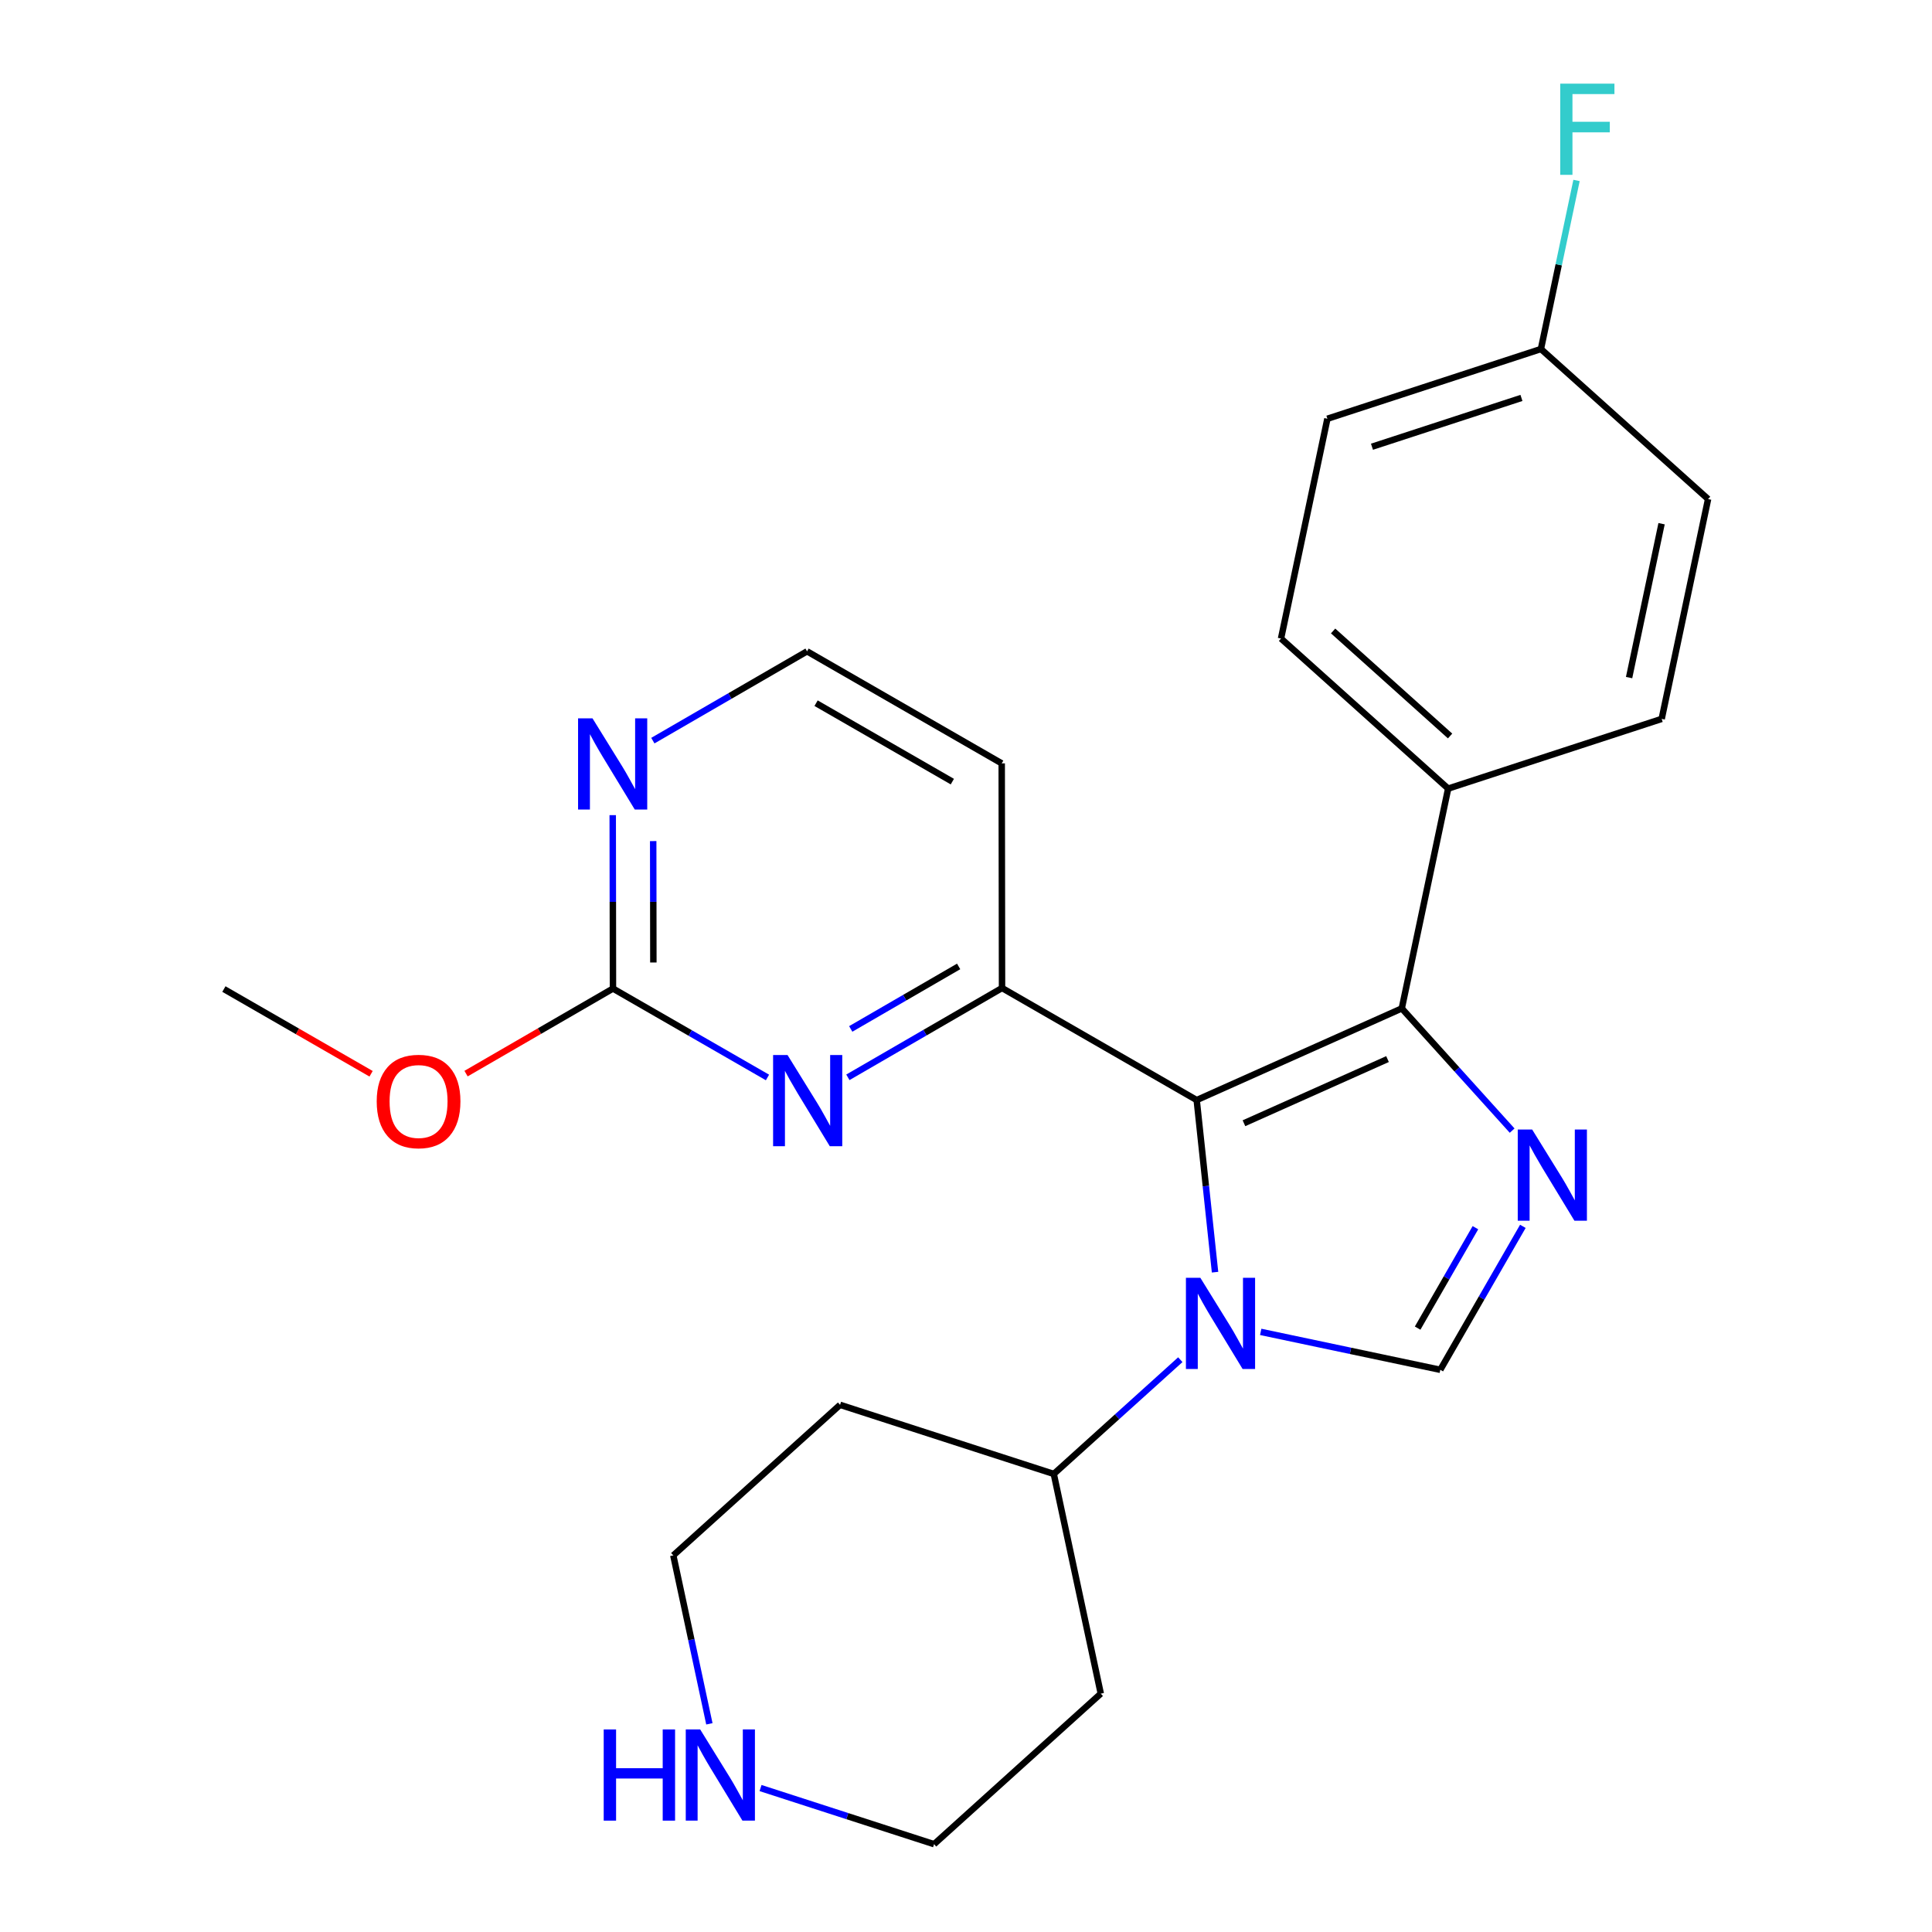 <?xml version='1.0' encoding='iso-8859-1'?>
<svg version='1.1' baseProfile='full'
              xmlns='http://www.w3.org/2000/svg'
                      xmlns:rdkit='http://www.rdkit.org/xml'
                      xmlns:xlink='http://www.w3.org/1999/xlink'
                  xml:space='preserve'
width='600px' height='600px' viewBox='0 0 600 600'>
<!-- END OF HEADER -->
<rect style='opacity:1.0;fill:#FFFFFF;stroke:none' width='600' height='600' x='0' y='0'> </rect>
<path class='bond-0' d='M 69.535,307.158 L 92.391,320.314' style='fill:none;fill-rule:evenodd;stroke:#000000;stroke-width:2.0px;stroke-linecap:butt;stroke-linejoin:miter;stroke-opacity:1' />
<path class='bond-0' d='M 92.391,320.314 L 115.247,333.469' style='fill:none;fill-rule:evenodd;stroke:#FF0000;stroke-width:2.0px;stroke-linecap:butt;stroke-linejoin:miter;stroke-opacity:1' />
<path class='bond-1' d='M 144.735,333.42 L 167.549,320.212' style='fill:none;fill-rule:evenodd;stroke:#FF0000;stroke-width:2.0px;stroke-linecap:butt;stroke-linejoin:miter;stroke-opacity:1' />
<path class='bond-1' d='M 167.549,320.212 L 190.362,307.005' style='fill:none;fill-rule:evenodd;stroke:#000000;stroke-width:2.0px;stroke-linecap:butt;stroke-linejoin:miter;stroke-opacity:1' />
<path class='bond-2' d='M 190.362,307.005 L 190.325,280.076' style='fill:none;fill-rule:evenodd;stroke:#000000;stroke-width:2.0px;stroke-linecap:butt;stroke-linejoin:miter;stroke-opacity:1' />
<path class='bond-2' d='M 190.325,280.076 L 190.287,253.147' style='fill:none;fill-rule:evenodd;stroke:#0000FF;stroke-width:2.0px;stroke-linecap:butt;stroke-linejoin:miter;stroke-opacity:1' />
<path class='bond-2' d='M 202.908,298.909 L 202.882,280.059' style='fill:none;fill-rule:evenodd;stroke:#000000;stroke-width:2.0px;stroke-linecap:butt;stroke-linejoin:miter;stroke-opacity:1' />
<path class='bond-2' d='M 202.882,280.059 L 202.855,261.208' style='fill:none;fill-rule:evenodd;stroke:#0000FF;stroke-width:2.0px;stroke-linecap:butt;stroke-linejoin:miter;stroke-opacity:1' />
<path class='bond-25' d='M 190.362,307.005 L 214.355,320.811' style='fill:none;fill-rule:evenodd;stroke:#000000;stroke-width:2.0px;stroke-linecap:butt;stroke-linejoin:miter;stroke-opacity:1' />
<path class='bond-25' d='M 214.355,320.811 L 238.348,334.618' style='fill:none;fill-rule:evenodd;stroke:#0000FF;stroke-width:2.0px;stroke-linecap:butt;stroke-linejoin:miter;stroke-opacity:1' />
<path class='bond-3' d='M 202.749,230.013 L 226.693,216.146' style='fill:none;fill-rule:evenodd;stroke:#0000FF;stroke-width:2.0px;stroke-linecap:butt;stroke-linejoin:miter;stroke-opacity:1' />
<path class='bond-3' d='M 226.693,216.146 L 250.637,202.279' style='fill:none;fill-rule:evenodd;stroke:#000000;stroke-width:2.0px;stroke-linecap:butt;stroke-linejoin:miter;stroke-opacity:1' />
<path class='bond-4' d='M 250.637,202.279 L 311.092,237.076' style='fill:none;fill-rule:evenodd;stroke:#000000;stroke-width:2.0px;stroke-linecap:butt;stroke-linejoin:miter;stroke-opacity:1' />
<path class='bond-4' d='M 253.441,218.381 L 295.76,242.739' style='fill:none;fill-rule:evenodd;stroke:#000000;stroke-width:2.0px;stroke-linecap:butt;stroke-linejoin:miter;stroke-opacity:1' />
<path class='bond-5' d='M 311.092,237.076 L 311.19,306.837' style='fill:none;fill-rule:evenodd;stroke:#000000;stroke-width:2.0px;stroke-linecap:butt;stroke-linejoin:miter;stroke-opacity:1' />
<path class='bond-6' d='M 311.19,306.837 L 371.645,341.635' style='fill:none;fill-rule:evenodd;stroke:#000000;stroke-width:2.0px;stroke-linecap:butt;stroke-linejoin:miter;stroke-opacity:1' />
<path class='bond-24' d='M 311.19,306.837 L 287.253,320.704' style='fill:none;fill-rule:evenodd;stroke:#000000;stroke-width:2.0px;stroke-linecap:butt;stroke-linejoin:miter;stroke-opacity:1' />
<path class='bond-24' d='M 287.253,320.704 L 263.316,334.57' style='fill:none;fill-rule:evenodd;stroke:#0000FF;stroke-width:2.0px;stroke-linecap:butt;stroke-linejoin:miter;stroke-opacity:1' />
<path class='bond-24' d='M 297.714,300.132 L 280.958,309.838' style='fill:none;fill-rule:evenodd;stroke:#000000;stroke-width:2.0px;stroke-linecap:butt;stroke-linejoin:miter;stroke-opacity:1' />
<path class='bond-24' d='M 280.958,309.838 L 264.203,319.545' style='fill:none;fill-rule:evenodd;stroke:#0000FF;stroke-width:2.0px;stroke-linecap:butt;stroke-linejoin:miter;stroke-opacity:1' />
<path class='bond-7' d='M 371.645,341.635 L 435.338,313.172' style='fill:none;fill-rule:evenodd;stroke:#000000;stroke-width:2.0px;stroke-linecap:butt;stroke-linejoin:miter;stroke-opacity:1' />
<path class='bond-7' d='M 386.322,348.83 L 430.907,328.906' style='fill:none;fill-rule:evenodd;stroke:#000000;stroke-width:2.0px;stroke-linecap:butt;stroke-linejoin:miter;stroke-opacity:1' />
<path class='bond-26' d='M 371.645,341.635 L 374.495,368.361' style='fill:none;fill-rule:evenodd;stroke:#000000;stroke-width:2.0px;stroke-linecap:butt;stroke-linejoin:miter;stroke-opacity:1' />
<path class='bond-26' d='M 374.495,368.361 L 377.344,395.088' style='fill:none;fill-rule:evenodd;stroke:#0000FF;stroke-width:2.0px;stroke-linecap:butt;stroke-linejoin:miter;stroke-opacity:1' />
<path class='bond-8' d='M 435.338,313.172 L 449.737,244.903' style='fill:none;fill-rule:evenodd;stroke:#000000;stroke-width:2.0px;stroke-linecap:butt;stroke-linejoin:miter;stroke-opacity:1' />
<path class='bond-15' d='M 435.338,313.172 L 452.473,332.148' style='fill:none;fill-rule:evenodd;stroke:#000000;stroke-width:2.0px;stroke-linecap:butt;stroke-linejoin:miter;stroke-opacity:1' />
<path class='bond-15' d='M 452.473,332.148 L 469.608,351.124' style='fill:none;fill-rule:evenodd;stroke:#0000FF;stroke-width:2.0px;stroke-linecap:butt;stroke-linejoin:miter;stroke-opacity:1' />
<path class='bond-9' d='M 449.737,244.903 L 397.834,198.302' style='fill:none;fill-rule:evenodd;stroke:#000000;stroke-width:2.0px;stroke-linecap:butt;stroke-linejoin:miter;stroke-opacity:1' />
<path class='bond-9' d='M 450.34,228.569 L 414.008,195.949' style='fill:none;fill-rule:evenodd;stroke:#000000;stroke-width:2.0px;stroke-linecap:butt;stroke-linejoin:miter;stroke-opacity:1' />
<path class='bond-28' d='M 449.737,244.903 L 516.052,223.263' style='fill:none;fill-rule:evenodd;stroke:#000000;stroke-width:2.0px;stroke-linecap:butt;stroke-linejoin:miter;stroke-opacity:1' />
<path class='bond-10' d='M 397.834,198.302 L 412.233,130.047' style='fill:none;fill-rule:evenodd;stroke:#000000;stroke-width:2.0px;stroke-linecap:butt;stroke-linejoin:miter;stroke-opacity:1' />
<path class='bond-11' d='M 412.233,130.047 L 478.548,108.393' style='fill:none;fill-rule:evenodd;stroke:#000000;stroke-width:2.0px;stroke-linecap:butt;stroke-linejoin:miter;stroke-opacity:1' />
<path class='bond-11' d='M 426.078,138.736 L 472.499,123.578' style='fill:none;fill-rule:evenodd;stroke:#000000;stroke-width:2.0px;stroke-linecap:butt;stroke-linejoin:miter;stroke-opacity:1' />
<path class='bond-12' d='M 478.548,108.393 L 484.075,82.218' style='fill:none;fill-rule:evenodd;stroke:#000000;stroke-width:2.0px;stroke-linecap:butt;stroke-linejoin:miter;stroke-opacity:1' />
<path class='bond-12' d='M 484.075,82.218 L 489.603,56.042' style='fill:none;fill-rule:evenodd;stroke:#33CCCC;stroke-width:2.0px;stroke-linecap:butt;stroke-linejoin:miter;stroke-opacity:1' />
<path class='bond-13' d='M 478.548,108.393 L 530.465,154.994' style='fill:none;fill-rule:evenodd;stroke:#000000;stroke-width:2.0px;stroke-linecap:butt;stroke-linejoin:miter;stroke-opacity:1' />
<path class='bond-14' d='M 530.465,154.994 L 516.052,223.263' style='fill:none;fill-rule:evenodd;stroke:#000000;stroke-width:2.0px;stroke-linecap:butt;stroke-linejoin:miter;stroke-opacity:1' />
<path class='bond-14' d='M 516.017,162.641 L 505.928,210.429' style='fill:none;fill-rule:evenodd;stroke:#000000;stroke-width:2.0px;stroke-linecap:butt;stroke-linejoin:miter;stroke-opacity:1' />
<path class='bond-16' d='M 472.938,380.853 L 460.116,403.129' style='fill:none;fill-rule:evenodd;stroke:#0000FF;stroke-width:2.0px;stroke-linecap:butt;stroke-linejoin:miter;stroke-opacity:1' />
<path class='bond-16' d='M 460.116,403.129 L 447.295,425.404' style='fill:none;fill-rule:evenodd;stroke:#000000;stroke-width:2.0px;stroke-linecap:butt;stroke-linejoin:miter;stroke-opacity:1' />
<path class='bond-16' d='M 458.208,381.271 L 449.233,396.865' style='fill:none;fill-rule:evenodd;stroke:#0000FF;stroke-width:2.0px;stroke-linecap:butt;stroke-linejoin:miter;stroke-opacity:1' />
<path class='bond-16' d='M 449.233,396.865 L 440.258,412.458' style='fill:none;fill-rule:evenodd;stroke:#000000;stroke-width:2.0px;stroke-linecap:butt;stroke-linejoin:miter;stroke-opacity:1' />
<path class='bond-17' d='M 447.295,425.404 L 419.409,419.516' style='fill:none;fill-rule:evenodd;stroke:#000000;stroke-width:2.0px;stroke-linecap:butt;stroke-linejoin:miter;stroke-opacity:1' />
<path class='bond-17' d='M 419.409,419.516 L 391.524,413.628' style='fill:none;fill-rule:evenodd;stroke:#0000FF;stroke-width:2.0px;stroke-linecap:butt;stroke-linejoin:miter;stroke-opacity:1' />
<path class='bond-18' d='M 366.556,422.265 L 346.909,440.005' style='fill:none;fill-rule:evenodd;stroke:#0000FF;stroke-width:2.0px;stroke-linecap:butt;stroke-linejoin:miter;stroke-opacity:1' />
<path class='bond-18' d='M 346.909,440.005 L 327.263,457.746' style='fill:none;fill-rule:evenodd;stroke:#000000;stroke-width:2.0px;stroke-linecap:butt;stroke-linejoin:miter;stroke-opacity:1' />
<path class='bond-19' d='M 327.263,457.746 L 341.857,525.973' style='fill:none;fill-rule:evenodd;stroke:#000000;stroke-width:2.0px;stroke-linecap:butt;stroke-linejoin:miter;stroke-opacity:1' />
<path class='bond-27' d='M 327.263,457.746 L 260.892,436.287' style='fill:none;fill-rule:evenodd;stroke:#000000;stroke-width:2.0px;stroke-linecap:butt;stroke-linejoin:miter;stroke-opacity:1' />
<path class='bond-20' d='M 341.857,525.973 L 290.08,572.727' style='fill:none;fill-rule:evenodd;stroke:#000000;stroke-width:2.0px;stroke-linecap:butt;stroke-linejoin:miter;stroke-opacity:1' />
<path class='bond-21' d='M 290.08,572.727 L 263.136,564.01' style='fill:none;fill-rule:evenodd;stroke:#000000;stroke-width:2.0px;stroke-linecap:butt;stroke-linejoin:miter;stroke-opacity:1' />
<path class='bond-21' d='M 263.136,564.01 L 236.193,555.293' style='fill:none;fill-rule:evenodd;stroke:#0000FF;stroke-width:2.0px;stroke-linecap:butt;stroke-linejoin:miter;stroke-opacity:1' />
<path class='bond-22' d='M 220.303,535.351 L 214.702,509.196' style='fill:none;fill-rule:evenodd;stroke:#0000FF;stroke-width:2.0px;stroke-linecap:butt;stroke-linejoin:miter;stroke-opacity:1' />
<path class='bond-22' d='M 214.702,509.196 L 209.1,483.042' style='fill:none;fill-rule:evenodd;stroke:#000000;stroke-width:2.0px;stroke-linecap:butt;stroke-linejoin:miter;stroke-opacity:1' />
<path class='bond-23' d='M 209.1,483.042 L 260.892,436.287' style='fill:none;fill-rule:evenodd;stroke:#000000;stroke-width:2.0px;stroke-linecap:butt;stroke-linejoin:miter;stroke-opacity:1' />
<path  class='atom-1' d='M 116.991 342.036
Q 116.991 335.236, 120.351 331.436
Q 123.711 327.636, 129.991 327.636
Q 136.271 327.636, 139.631 331.436
Q 142.991 335.236, 142.991 342.036
Q 142.991 348.916, 139.591 352.836
Q 136.191 356.716, 129.991 356.716
Q 123.751 356.716, 120.351 352.836
Q 116.991 348.956, 116.991 342.036
M 129.991 353.516
Q 134.311 353.516, 136.631 350.636
Q 138.991 347.716, 138.991 342.036
Q 138.991 336.476, 136.631 333.676
Q 134.311 330.836, 129.991 330.836
Q 125.671 330.836, 123.311 333.636
Q 120.991 336.436, 120.991 342.036
Q 120.991 347.756, 123.311 350.636
Q 125.671 353.516, 129.991 353.516
' fill='#FF0000'/>
<path  class='atom-3' d='M 184.005 223.083
L 193.285 238.083
Q 194.205 239.563, 195.685 242.243
Q 197.165 244.923, 197.245 245.083
L 197.245 223.083
L 201.005 223.083
L 201.005 251.403
L 197.125 251.403
L 187.165 235.003
Q 186.005 233.083, 184.765 230.883
Q 183.565 228.683, 183.205 228.003
L 183.205 251.403
L 179.525 251.403
L 179.525 223.083
L 184.005 223.083
' fill='#0000FF'/>
<path  class='atom-13' d='M 484.541 25.979
L 501.381 25.979
L 501.381 29.218
L 488.341 29.218
L 488.341 37.819
L 499.941 37.819
L 499.941 41.099
L 488.341 41.099
L 488.341 54.298
L 484.541 54.298
L 484.541 25.979
' fill='#33CCCC'/>
<path  class='atom-16' d='M 475.832 350.789
L 485.112 365.789
Q 486.032 367.269, 487.512 369.949
Q 488.992 372.629, 489.072 372.789
L 489.072 350.789
L 492.832 350.789
L 492.832 379.109
L 488.952 379.109
L 478.992 362.709
Q 477.832 360.789, 476.592 358.589
Q 475.392 356.389, 475.032 355.709
L 475.032 379.109
L 471.352 379.109
L 471.352 350.789
L 475.832 350.789
' fill='#0000FF'/>
<path  class='atom-18' d='M 372.78 396.832
L 382.06 411.832
Q 382.98 413.312, 384.46 415.992
Q 385.94 418.672, 386.02 418.832
L 386.02 396.832
L 389.78 396.832
L 389.78 425.152
L 385.9 425.152
L 375.94 408.752
Q 374.78 406.832, 373.54 404.632
Q 372.34 402.432, 371.98 401.752
L 371.98 425.152
L 368.3 425.152
L 368.3 396.832
L 372.78 396.832
' fill='#0000FF'/>
<path  class='atom-22' d='M 187.489 537.095
L 191.329 537.095
L 191.329 549.135
L 205.809 549.135
L 205.809 537.095
L 209.649 537.095
L 209.649 565.415
L 205.809 565.415
L 205.809 552.335
L 191.329 552.335
L 191.329 565.415
L 187.489 565.415
L 187.489 537.095
' fill='#0000FF'/>
<path  class='atom-22' d='M 217.449 537.095
L 226.729 552.095
Q 227.649 553.575, 229.129 556.255
Q 230.609 558.935, 230.689 559.095
L 230.689 537.095
L 234.449 537.095
L 234.449 565.415
L 230.569 565.415
L 220.609 549.015
Q 219.449 547.095, 218.209 544.895
Q 217.009 542.695, 216.649 542.015
L 216.649 565.415
L 212.969 565.415
L 212.969 537.095
L 217.449 537.095
' fill='#0000FF'/>
<path  class='atom-25' d='M 244.572 327.642
L 253.852 342.642
Q 254.772 344.122, 256.252 346.802
Q 257.732 349.482, 257.812 349.642
L 257.812 327.642
L 261.572 327.642
L 261.572 355.962
L 257.692 355.962
L 247.732 339.562
Q 246.572 337.642, 245.332 335.442
Q 244.132 333.242, 243.772 332.562
L 243.772 355.962
L 240.092 355.962
L 240.092 327.642
L 244.572 327.642
' fill='#0000FF'/>
</svg>
